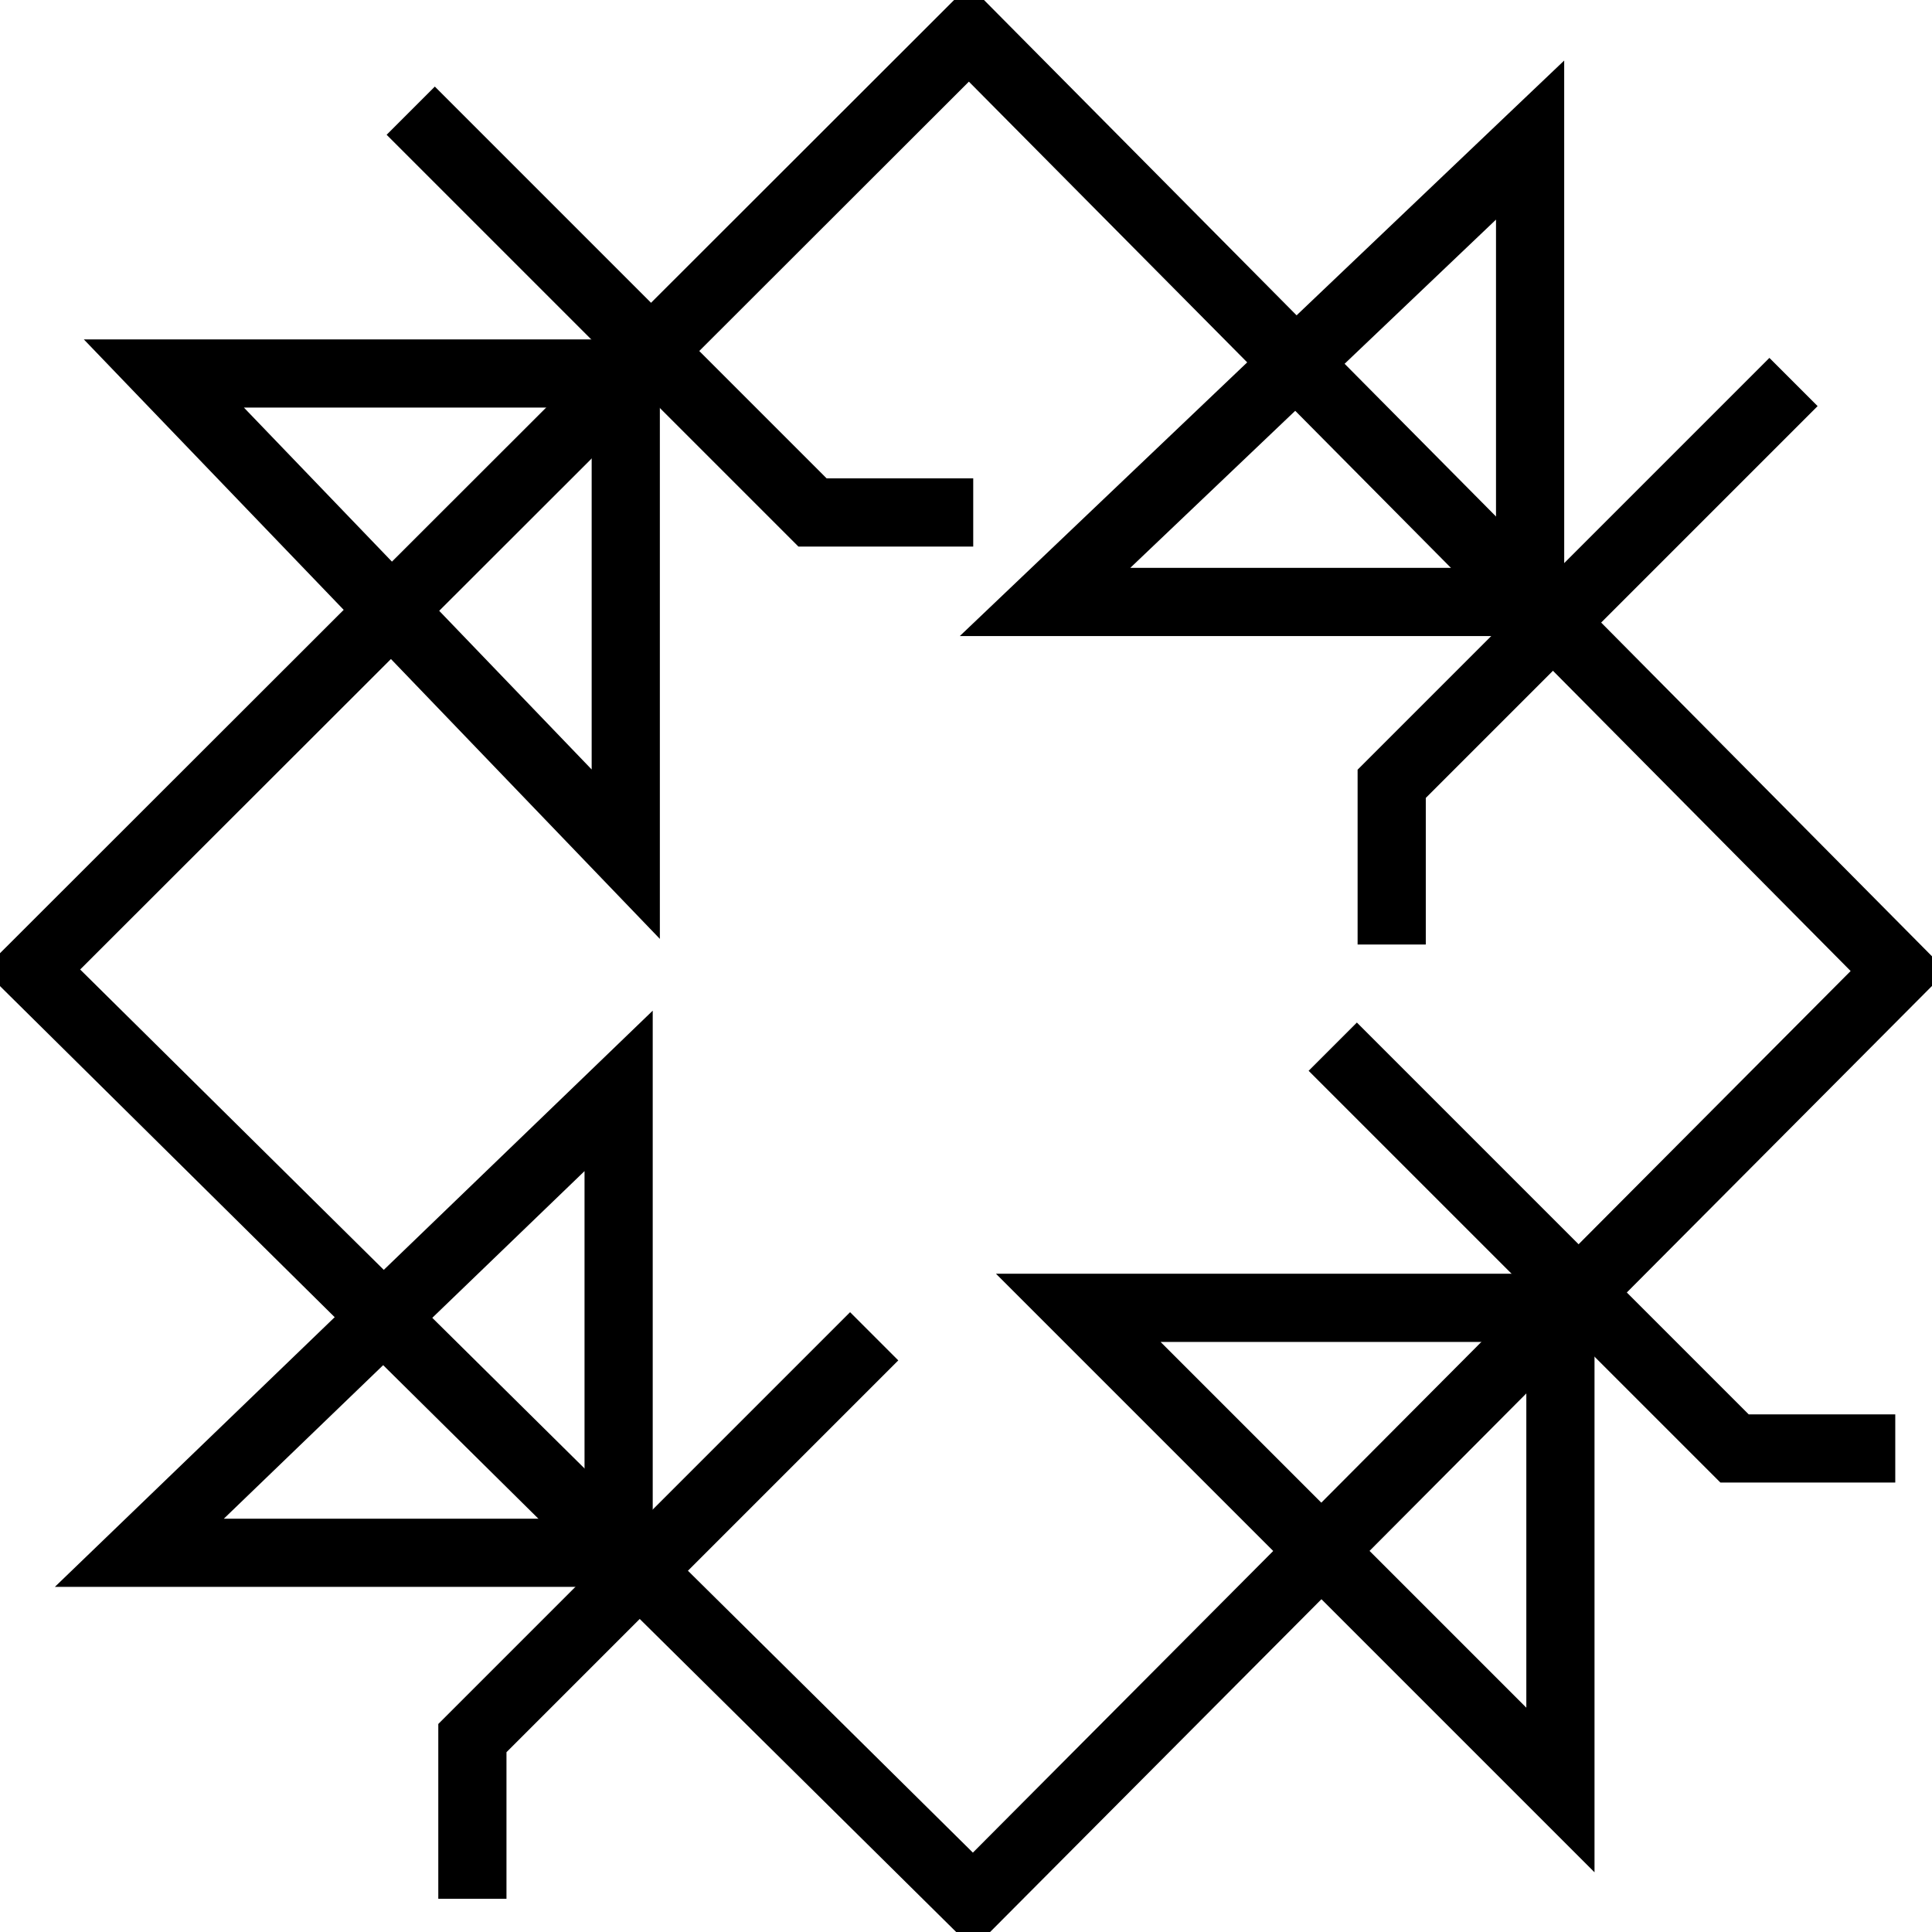<?xml version="1.0" encoding="UTF-8" standalone="no"?>
<svg
   viewBox="0 0 85 85"
   version="1.1"
   id="svg2"
   inkscape:version="1.1 (c68e22c387, 2021-05-23)"
   sodipodi:docname="eg-scr.svg"
   xmlns:inkscape="http://www.inkscape.org/namespaces/inkscape"
   xmlns:sodipodi="http://sodipodi.sourceforge.net/DTD/sodipodi-0.dtd"
   xmlns="http://www.w3.org/2000/svg"
   xmlns:svg="http://www.w3.org/2000/svg"
   xmlns:rdf="http://www.w3.org/1999/02/22-rdf-syntax-ns#"
   xmlns:cc="http://creativecommons.org/ns#"
   xmlns:dc="http://purl.org/dc/elements/1.1/">
  <defs
     id="defs26" />
  <sodipodi:namedview
     pagecolor="#ffffff"
     bordercolor="#666666"
     borderopacity="1"
     objecttolerance="10"
     gridtolerance="10"
     guidetolerance="10"
     inkscape:pageopacity="0"
     inkscape:pageshadow="2"
     inkscape:window-width="1657"
     inkscape:window-height="926"
     id="namedview24"
     showgrid="false"
     inkscape:zoom="2.7764706"
     inkscape:cx="42.5"
     inkscape:cy="42.5"
     inkscape:window-x="0"
     inkscape:window-y="0"
     inkscape:window-maximized="0"
     inkscape:current-layer="svg2"
     inkscape:pagecheckerboard="0" />
  <g
     id="g4165">
    <path
       style="color:#000000;fill:#000000;-inkscape-stroke:none"
       d="M 3.688,14.932 6.127,17.471 29.031,41.307 v -26.375 z m 7.043,3 H 26.031 v 15.922 z"
       id="path6" />
    <path
       style="color:#000000;fill:#000000;-inkscape-stroke:none"
       d="M 19.131,3.809 17.01,5.93 35.127,24.047 h 7.691 v -3 h -6.449 z"
       id="path8" />
    <path
       style="color:#000000;fill:#000000;-inkscape-stroke:none"
       d="M 68.818,2.664 66.283,5.076 42.227,27.984 h 26.592 z m -3,6.998 V 24.984 H 49.727 Z"
       id="path10" />
    <path
       style="color:#000000;fill:#000000;-inkscape-stroke:none"
       d="M 77.846,15.746 59.729,33.863 v 7.691 h 3 V 35.105 L 79.967,17.867 Z"
       id="path12" />
    <path
       style="color:#000000;fill:#000000;-inkscape-stroke:none"
       d="M 28.717,44.465 26.176,46.914 2.414,69.816 H 28.717 Z m -3,7.059 V 66.816 H 9.848 Z"
       id="path14" />
    <path
       style="color:#000000;fill:#000000;-inkscape-stroke:none"
       d="M 37.4,57.73 19.283,75.848 v 7.691 h 3 V 77.09 L 39.521,59.852 Z"
       id="path16" />
    <path
       style="color:#000000;fill:#000000;-inkscape-stroke:none"
       d="m 43.818,56.039 2.561,2.561 23.773,23.773 V 56.039 Z m 7.242,3 h 16.092 v 16.092 z"
       id="path18" />
    <path
       style="color:#000000;fill:#000000;-inkscape-stroke:none"
       d="m 59.697,44.988 -2.123,2.123 18.117,18.115 h 7.693 v -3 h -6.449 z"
       id="path20" />
    <path
       style="color:#000000;fill:#000000;-inkscape-stroke:none"
       d="M 42.637,-0.66 -0.727,42.664 0.346,43.727 42.82,85.744 85.648,42.727 Z M 42.627,3.592 81.42,42.721 42.803,81.508 3.527,42.654 Z"
       id="path22" />
  </g>
</svg>

